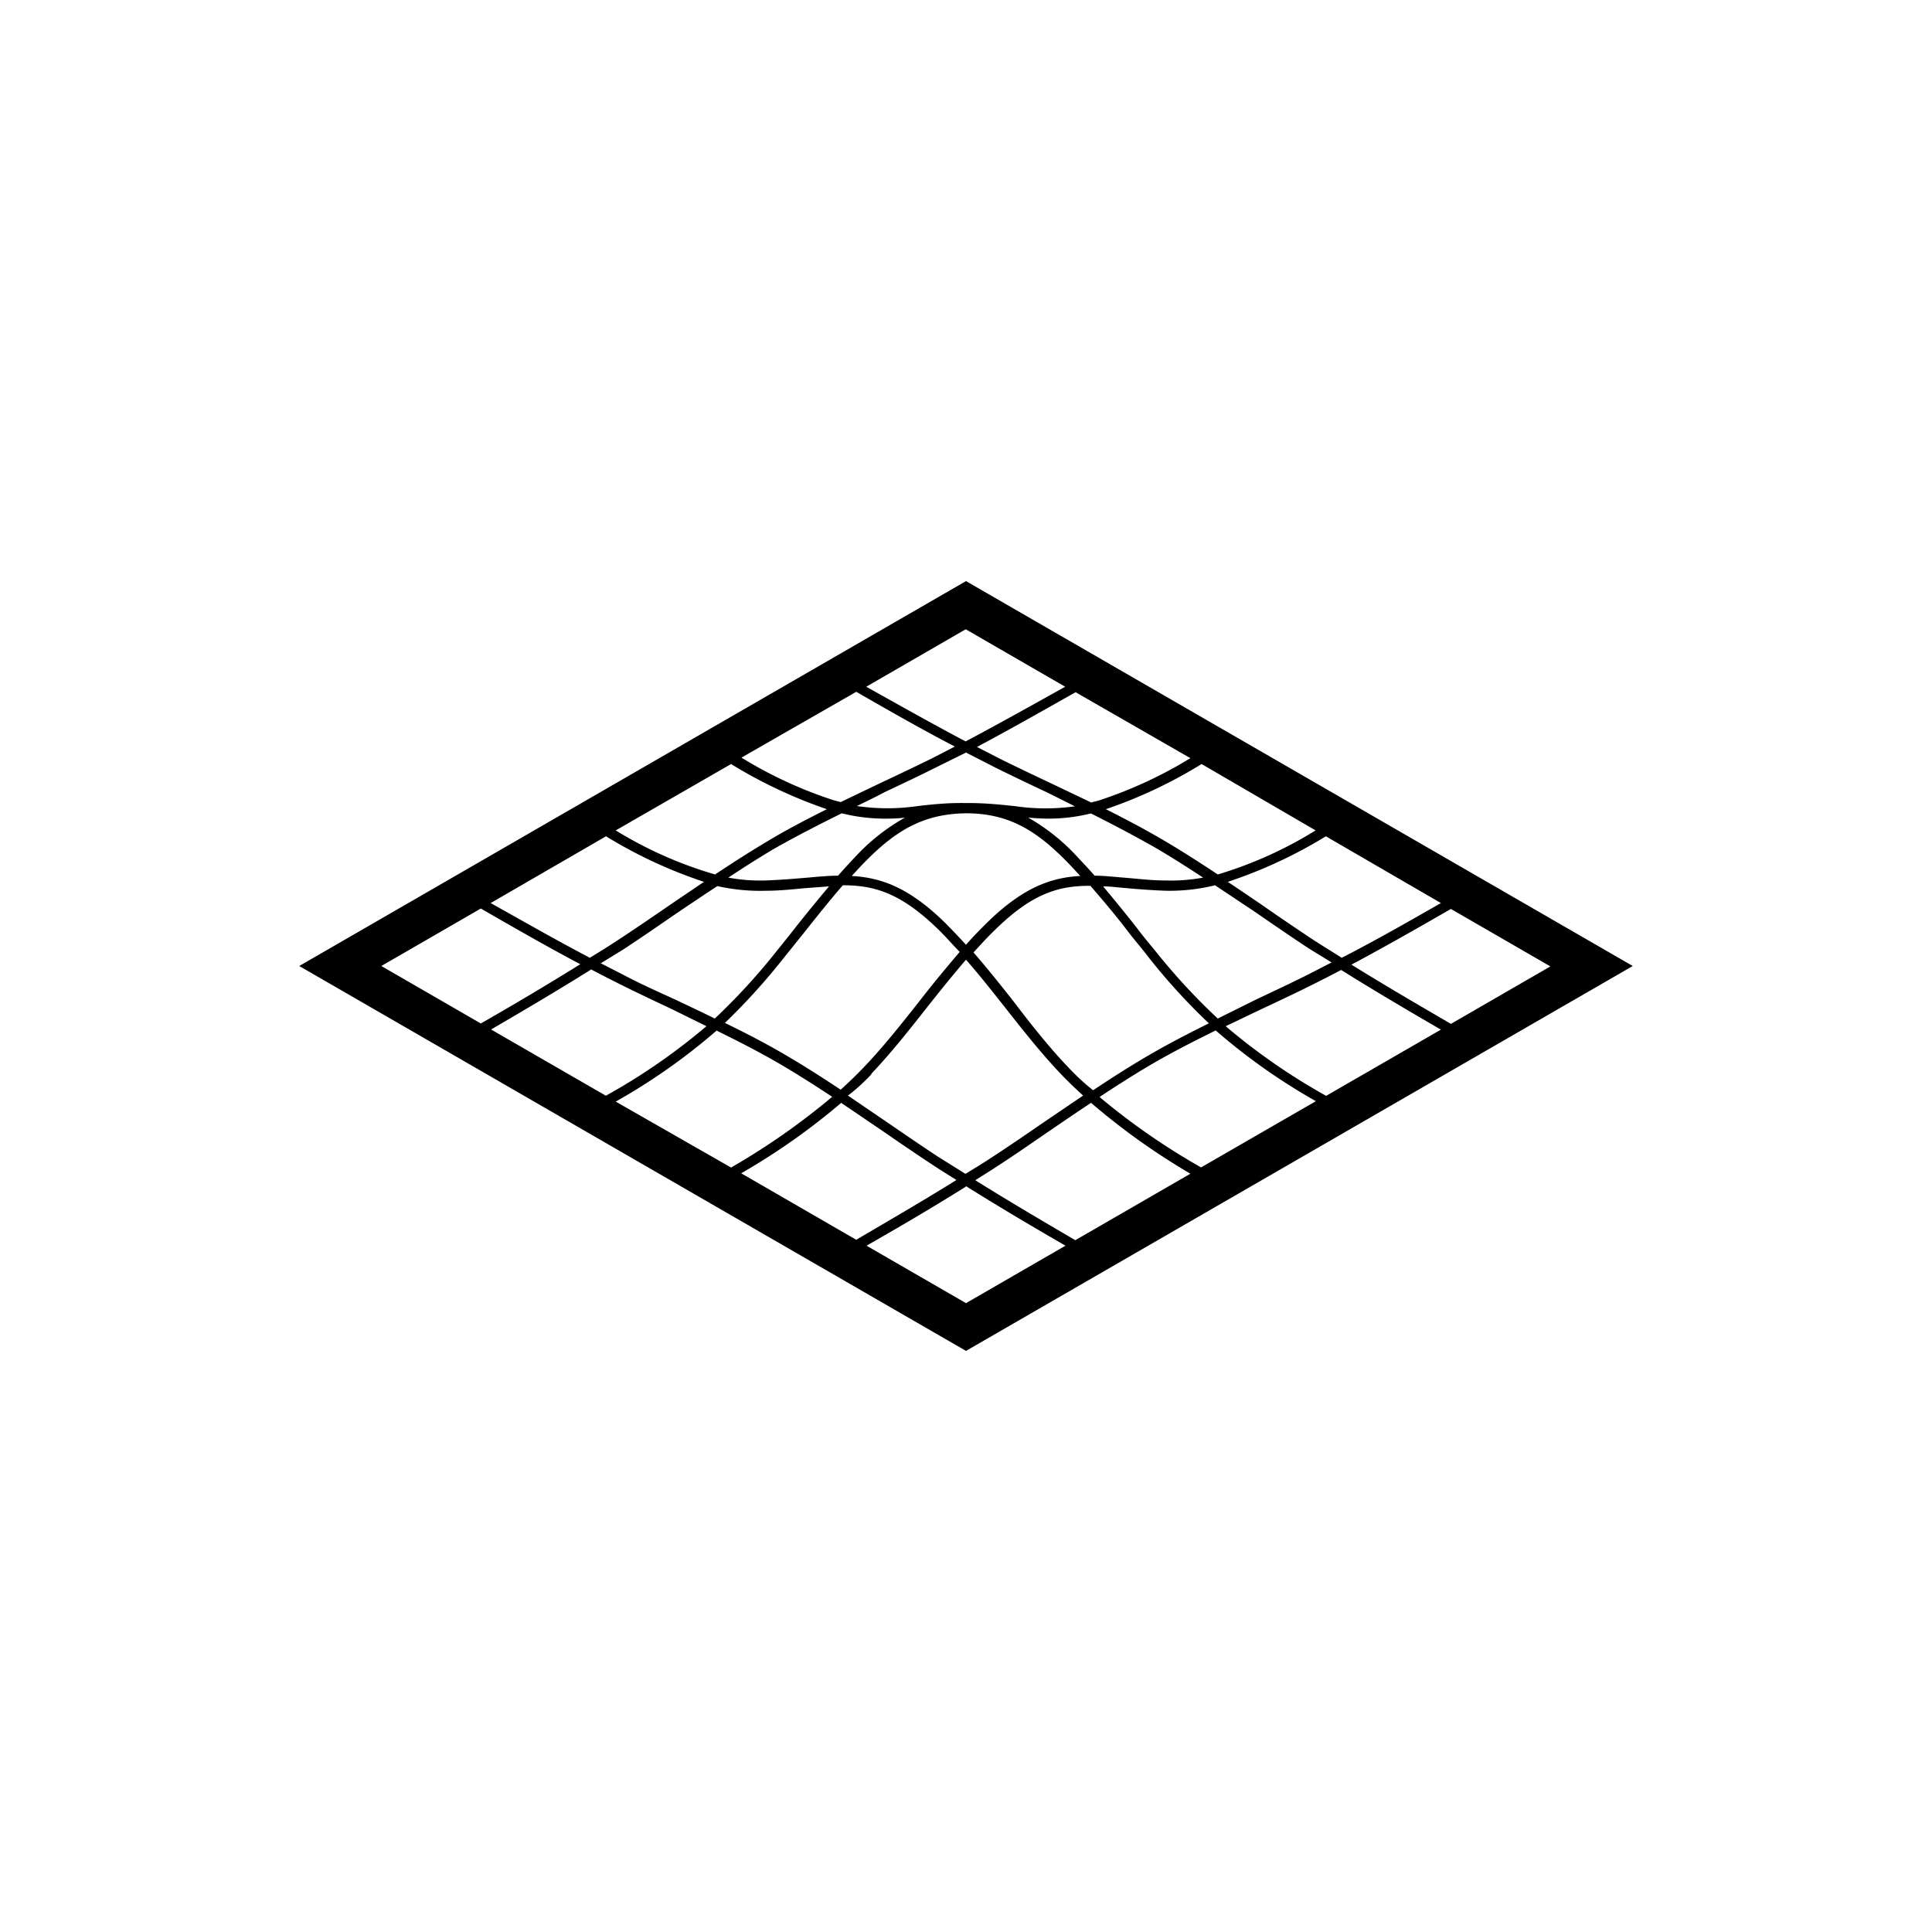<svg xmlns="http://www.w3.org/2000/svg" viewBox="0 0 141.2 141.2"><defs><style>.cls-1{fill:none;}.cls-2{}</style></defs><g id="Calque_2" data-name="Calque 2"><g id="Layer_1" data-name="Layer 1"><rect class="cls-1" width="141.2" height="141.2" rx="70.6"/><path class="cls-2" d="M21.87,70.6,70.6,98.73,119.33,70.6,70.6,42.47ZM87,55.41a31.68,31.68,0,0,1-6.71,3.1l-.54.14-2.89-1.38c-1.23-.58-2.45-1.16-3.67-1.76l-1.79-.92c2.45-1.3,4.85-2.67,7.21-4Zm9.15,5.28A29.71,29.71,0,0,1,89,63.91c-1.28-.85-2.59-1.69-3.91-2.47s-2.83-1.58-4.27-2.3a34.57,34.57,0,0,0,7-3.3ZM105.31,66c-2.38,1.36-4.79,2.74-7.25,4-.66-.42-1.33-.83-2-1.26q-1.95-1.29-3.87-2.63c-.81-.55-1.63-1.11-2.46-1.66a34.16,34.16,0,0,0,7.17-3.33Zm8,4.63-7.27,4.2c-2.33-1.36-4.81-2.8-7.27-4.33,2.46-1.31,4.89-2.7,7.27-4.07ZM35.14,66.4c2.38,1.37,4.8,2.76,7.27,4.07-2.46,1.53-4.94,3-7.27,4.33l-7.27-4.2Zm9.15-5.28a34.32,34.32,0,0,0,7.16,3.33L49,66.11c-1.29.89-2.58,1.77-3.89,2.63-.65.43-1.32.84-2,1.26-2.46-1.29-4.87-2.67-7.25-4ZM62.58,50.56c2.36,1.36,4.76,2.73,7.2,4-.59.31-1.18.62-1.78.92-1.22.6-2.45,1.18-3.68,1.76l-2.88,1.38-.53-.14a31.3,31.3,0,0,1-6.72-3.11ZM84.66,62.08c1.1.66,2.19,1.35,3.27,2.06a12.84,12.84,0,0,1-2.7.21c-1.08,0-2-.12-3-.2S80.69,64,80,64c-.4-.46-.81-.9-1.23-1.34a14.79,14.79,0,0,0-3.63-2.91,15.16,15.16,0,0,0,1.52.08,12.83,12.83,0,0,0,3.07-.38C81.36,60.27,83,61.13,84.66,62.08ZM61.52,59.44a13,13,0,0,0,3.07.39c.53,0,1,0,1.56-.08a14.65,14.65,0,0,0-3.64,2.87q-.65.68-1.26,1.38c-.74,0-1.51.08-2.33.15s-1.87.16-3,.2a12.69,12.69,0,0,1-2.69-.21c1.07-.71,2.16-1.4,3.26-2.06C58.16,61.13,59.84,60.27,61.52,59.44Zm9.1,0c3.31,0,5.35,1.46,7.56,3.75.26.27.51.55.77.83-2.17.12-4.21.86-6.84,3.44-.52.52-1,1-1.51,1.59-.49-.54-1-1.07-1.51-1.59-2.63-2.58-4.67-3.32-6.84-3.44.27-.29.53-.58.8-.86,2.21-2.28,4.25-3.69,7.57-3.72ZM56,65.1c1.1,0,2.1-.13,3-.2l1.59-.12c-.84,1-1.66,2-2.45,3-.47.6-.94,1.19-1.42,1.78a45.63,45.63,0,0,1-4.48,4.88c-.93-.46-1.87-.9-2.79-1.34C48.21,72.53,47,72,45.76,71.35l-1.85-.95,1.63-1c1.31-.86,2.6-1.75,3.89-2.64,1-.67,2-1.35,3-2A14.29,14.29,0,0,0,56,65.1ZM57.29,70l1.43-1.78c.93-1.17,1.88-2.37,2.88-3.52,2.32,0,4.25.57,7,3.25.53.52,1,1.07,1.54,1.62-1,1.17-2,2.38-2.92,3.57-1.28,1.62-2.6,3.3-4.05,4.82-.56.59-1.14,1.15-1.73,1.68-1.25-.83-2.51-1.64-3.8-2.4-1.51-.9-3.08-1.71-4.66-2.48A47.19,47.19,0,0,0,57.29,70Zm6.39,8.48c1.47-1.55,2.8-3.24,4.09-4.88.91-1.15,1.85-2.32,2.83-3.46,1,1.14,1.92,2.31,2.83,3.46,1.29,1.64,2.62,3.33,4.09,4.88.53.56,1.08,1.08,1.64,1.59l-2.7,1.83c-1.29.89-2.59,1.78-3.9,2.64-.64.42-1.3.83-2,1.25l-2-1.25c-1.31-.86-2.6-1.75-3.9-2.64l-2.69-1.83C62.6,79.6,63.15,79.08,63.68,78.52ZM78.07,78c-1.45-1.52-2.77-3.2-4-4.82-.94-1.19-1.9-2.4-2.92-3.57.5-.55,1-1.1,1.54-1.62,2.71-2.67,4.64-3.26,7-3.25,1,1.15,2,2.34,2.88,3.51.48.61,1,1.21,1.45,1.81a45.45,45.45,0,0,0,4.33,4.73c-1.57.78-3.14,1.59-4.66,2.49-1.29.76-2.55,1.57-3.8,2.4C79.21,79.15,78.63,78.59,78.07,78Zm6.44-8.41c-.49-.6-1-1.2-1.45-1.81-.79-1-1.6-2-2.44-3,.5,0,1,.07,1.6.12.88.08,1.88.16,3,.2a13.9,13.9,0,0,0,3.58-.4l3,2c1.29.89,2.58,1.78,3.89,2.64l1.63,1-1.85.95c-1.23.61-2.46,1.19-3.69,1.77L89,74.44A45.89,45.89,0,0,1,84.51,69.59ZM74.13,58.91c-.89-.09-1.9-.2-3.09-.22h-.1l-.31,0h0l-.32,0a.33.33,0,0,0-.14,0c-1.2,0-2.2.12-3.09.22a15.49,15.49,0,0,1-4.46,0c.68-.33,1.35-.65,2-1,1.23-.58,2.46-1.16,3.68-1.77L70.6,55l2.27,1.16q1.83.9,3.69,1.77l2,1A15.49,15.49,0,0,1,74.13,58.91Zm-20.7-3.07a35.09,35.09,0,0,0,7,3.3c-1.44.72-2.88,1.47-4.27,2.3s-2.62,1.62-3.9,2.47A29.61,29.61,0,0,1,45,60.69Zm-10.25,15c.75.39,1.5.78,2.25,1.15,1.22.61,2.46,1.19,3.69,1.77L51.63,75a45.07,45.07,0,0,1-7.35,5.08l-8.39-4.84C38.24,73.87,40.72,72.41,43.18,70.87Zm9.17,4.47c1.65.81,3.29,1.65,4.87,2.58,1.21.72,2.42,1.49,3.6,2.27a50.89,50.89,0,0,1-7.39,5.17L45,80.51A44.6,44.6,0,0,0,52.35,75.34Zm9.11,5.28,2.86,1.94c1.29.89,2.59,1.78,3.91,2.65.55.36,1.11.71,1.67,1.06-2.48,1.55-5,3-7.32,4.37l-8.41-4.86A48.81,48.81,0,0,0,61.46,80.62Zm9.14,6.1c2.46,1.54,4.93,3,7.27,4.35l-7.27,4.2-7.27-4.2C65.67,89.71,68.14,88.26,70.6,86.72Zm.7-.45c.56-.35,1.12-.7,1.67-1.06,1.32-.86,2.61-1.76,3.91-2.65.94-.64,1.89-1.29,2.86-1.93A49.46,49.46,0,0,0,87,85.78l-8.41,4.86C76.27,89.28,73.78,87.82,71.3,86.27Zm9.08-6.08c1.18-.78,2.38-1.55,3.6-2.27,1.58-.93,3.22-1.77,4.87-2.58a44.6,44.6,0,0,0,7.32,5.17l-8.39,4.84A49.58,49.58,0,0,1,80.38,80.19ZM89.58,75l2.49-1.19c1.24-.58,2.47-1.16,3.7-1.77.75-.37,1.5-.76,2.25-1.15,2.46,1.54,4.94,3,7.29,4.36l-8.39,4.84A45.54,45.54,0,0,1,89.58,75Zm-19-20.81c-2.46-1.3-4.89-2.67-7.27-4l7.27-4.2,7.27,4.2C75.49,51.5,73.06,52.87,70.6,54.17Z"/></g></g></svg>